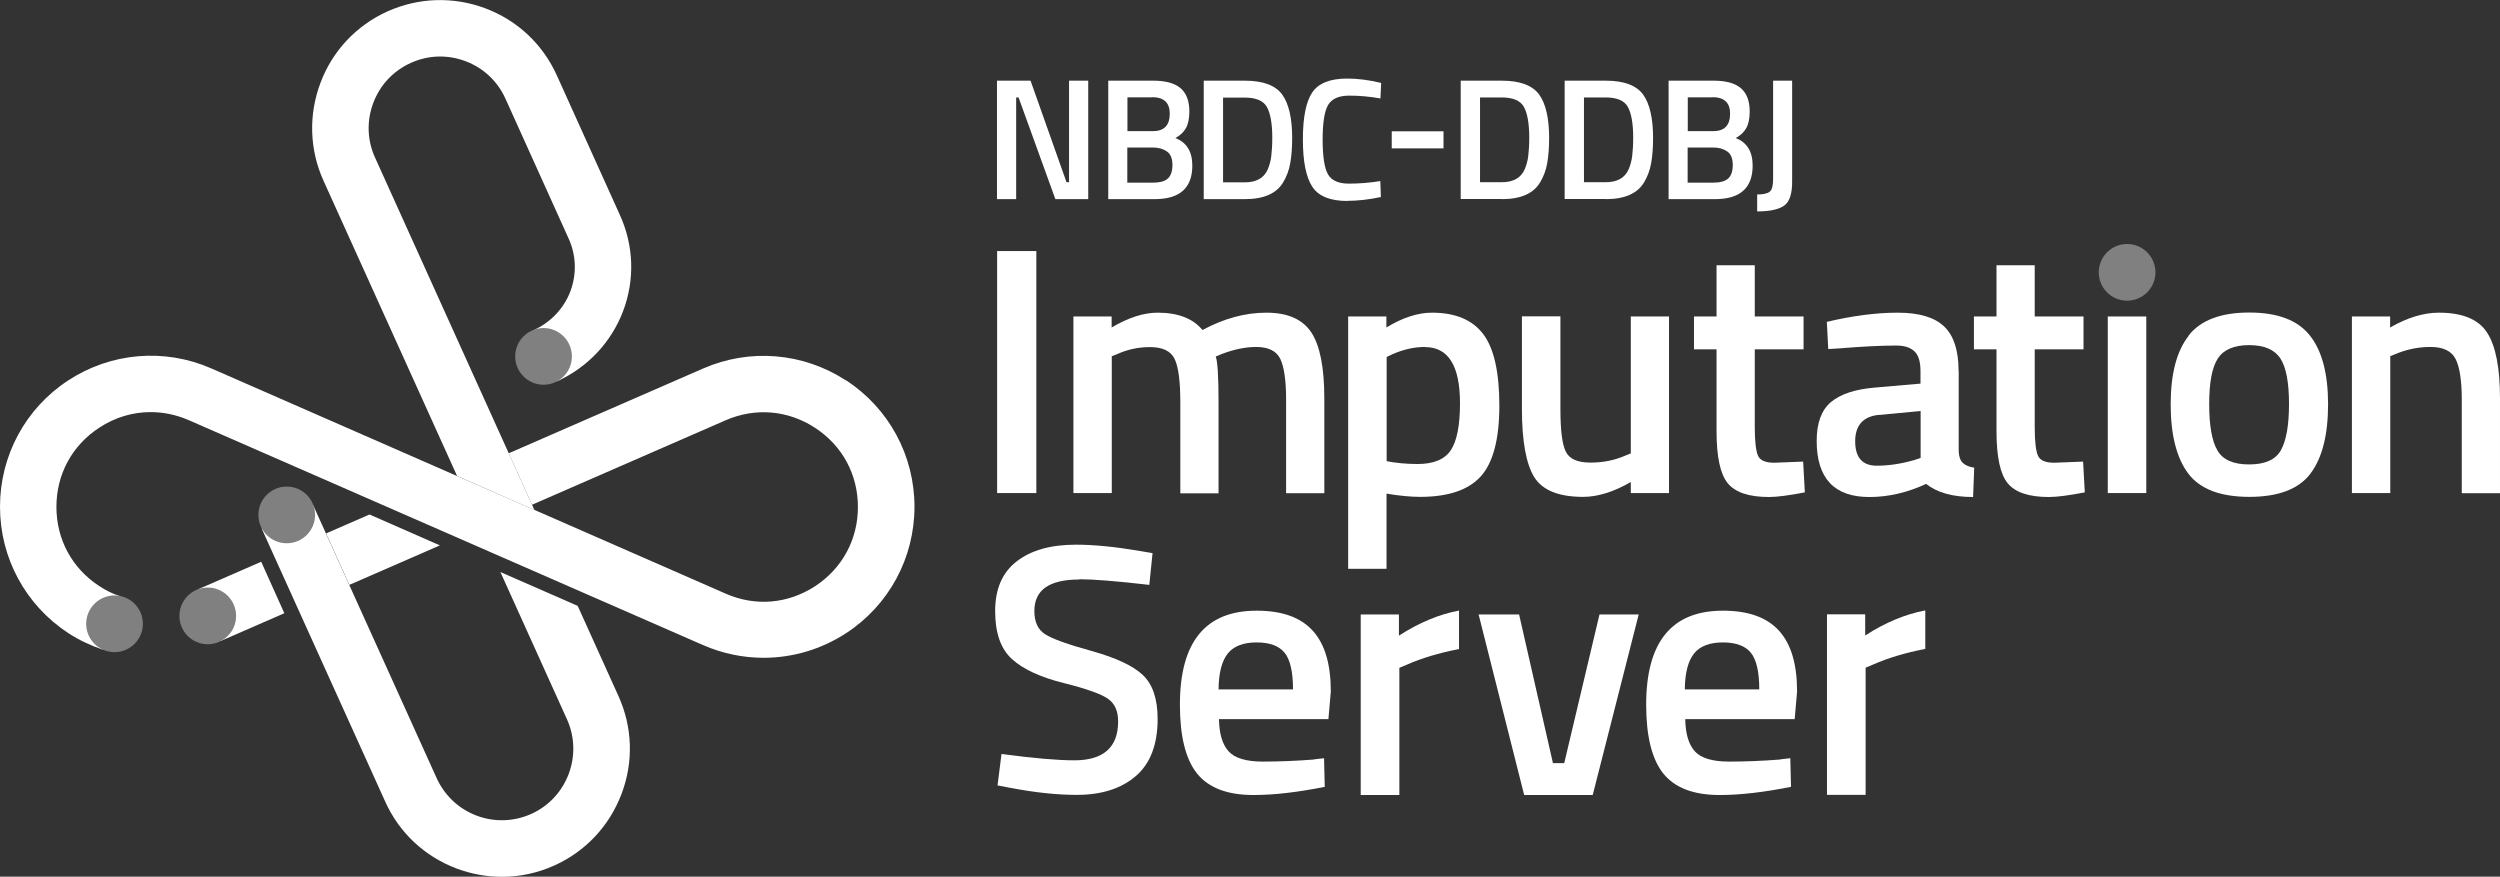 <?xml version="1.0" encoding="UTF-8"?><svg id="_レイヤー_1" xmlns="http://www.w3.org/2000/svg" viewBox="0 0 177.26 62.16"><rect x="0" y="0" width="177.26" height="62.16" fill="#333333" stroke="none"/><defs><style>.cls-1{fill:gray;}.cls-1,.cls-2{stroke-width:0px;}.cls-2{fill:#fff;}</style></defs><circle class="cls-1" cx="150.82" cy="19.31" r="2.01"/><path class="cls-2" d="m70.69,14.12V5.72h2.38l2.55,7.2h.18v-7.2h1.36v8.4h-2.33l-2.61-7.21h-.17v7.21h-1.36Z"/><path class="cls-2" d="m78.58,5.72h3.19c.86,0,1.5.17,1.92.52.42.35.64.9.64,1.66,0,.5-.08.89-.24,1.18s-.41.52-.75.71c.8.31,1.2.96,1.2,1.95,0,1.59-.89,2.38-2.67,2.38h-3.29V5.72Zm3.11,1.18h-1.75v2.4h1.8c.8,0,1.2-.41,1.2-1.24,0-.78-.42-1.17-1.25-1.17Zm.07,3.56h-1.83v2.49h1.85c.45,0,.79-.09,1.01-.28s.34-.51.34-.97-.13-.78-.39-.96c-.26-.18-.59-.28-.98-.28Z"/><path class="cls-2" d="m88.26,14.12h-2.91V5.72h2.91c1.29,0,2.17.33,2.65.98.47.65.71,1.68.71,3.08,0,.71-.05,1.31-.14,1.81-.09.5-.26.94-.5,1.34-.47.79-1.37,1.19-2.72,1.19Zm1.95-4.34c0-1.01-.13-1.74-.38-2.19-.25-.45-.78-.67-1.57-.67h-1.54v6.01h1.54c.81,0,1.35-.3,1.62-.9.13-.3.22-.62.26-.97.04-.34.07-.77.07-1.28Z"/><path class="cls-2" d="m95.54,14.25c-1.23,0-2.06-.34-2.5-1.02s-.66-1.79-.66-3.35.22-2.66.66-3.32c.44-.66,1.27-.99,2.49-.99.73,0,1.53.1,2.4.31l-.05,1.1c-.74-.13-1.47-.2-2.21-.2s-1.23.22-1.5.66c-.26.44-.39,1.26-.39,2.46s.13,2.03.38,2.46c.25.44.75.66,1.48.66s1.48-.06,2.23-.18l.04,1.13c-.84.18-1.64.27-2.39.27Z"/><path class="cls-2" d="m98.68,10.52v-1.21h3.67v1.21h-3.67Z"/><path class="cls-2" d="m106.48,14.11h-2.91V5.72h2.91c1.29,0,2.17.33,2.65.98.47.65.71,1.68.71,3.08,0,.71-.05,1.31-.14,1.81-.09.5-.26.94-.5,1.34-.47.79-1.37,1.19-2.72,1.19Zm1.95-4.34c0-1.01-.13-1.74-.38-2.19-.25-.45-.78-.67-1.57-.67h-1.54v6.01h1.54c.81,0,1.35-.3,1.62-.9.13-.3.22-.62.26-.97.04-.34.07-.77.07-1.28Z"/><path class="cls-2" d="m113.85,14.11h-2.91V5.72h2.91c1.29,0,2.17.33,2.65.98.47.65.71,1.68.71,3.08,0,.71-.05,1.31-.14,1.81-.09.5-.26.94-.5,1.34-.47.79-1.37,1.19-2.72,1.19Zm1.95-4.34c0-1.01-.13-1.74-.38-2.19-.25-.45-.78-.67-1.57-.67h-1.54v6.01h1.54c.81,0,1.35-.3,1.62-.9.13-.3.22-.62.26-.97.04-.34.07-.77.07-1.28Z"/><path class="cls-2" d="m118.31,5.72h3.19c.86,0,1.5.17,1.92.52.42.35.64.9.64,1.66,0,.5-.08.89-.24,1.18s-.41.52-.75.71c.8.31,1.2.96,1.2,1.95,0,1.59-.89,2.38-2.67,2.38h-3.29V5.72Zm3.11,1.18h-1.75v2.4h1.8c.8,0,1.2-.41,1.2-1.24,0-.78-.42-1.17-1.25-1.17Zm.07,3.56h-1.83v2.49h1.85c.45,0,.79-.09,1.01-.28s.34-.51.34-.97-.13-.78-.39-.96c-.26-.18-.59-.28-.98-.28Z"/><path class="cls-2" d="m124.59,14.99v-1.2c.43,0,.73-.07.89-.2.16-.13.24-.42.24-.87v-7h1.35v7.1c.01.88-.17,1.46-.54,1.74s-1.01.43-1.94.43Z"/><path class="cls-2" d="m70.7,34.96v-17.16h2.78v17.16h-2.78Z"/><path class="cls-2" d="m78.84,34.96h-2.73v-12.52h2.71v.78c1.19-.7,2.27-1.05,3.26-1.05,1.45,0,2.51.41,3.18,1.23,1.52-.82,3.03-1.23,4.53-1.23s2.56.46,3.18,1.39c.62.93.93,2.49.93,4.7v6.71h-2.71v-6.64c0-1.35-.14-2.31-.41-2.88-.28-.57-.85-.85-1.72-.85-.75,0-1.56.17-2.43.5l-.43.18c.13.33.2,1.4.2,3.21v6.49h-2.71v-6.44c0-1.49-.13-2.51-.4-3.08-.27-.57-.85-.85-1.75-.85-.83,0-1.61.17-2.33.5l-.38.15v9.72Z"/><path class="cls-2" d="m95.59,40.35v-17.91h2.71v.78c1.15-.7,2.23-1.05,3.23-1.05,1.65,0,2.86.5,3.63,1.51.77,1.01,1.15,2.71,1.15,5.08s-.44,4.05-1.32,5.02c-.88.97-2.31,1.45-4.3,1.45-.68,0-1.48-.08-2.38-.23v5.33h-2.73Zm5.46-15.75c-.78,0-1.57.18-2.35.53l-.38.18v7.39c.67.13,1.4.2,2.2.2,1.13,0,1.92-.33,2.35-.98.43-.65.65-1.76.65-3.33,0-2.66-.83-3.98-2.48-3.98Z"/><path class="cls-2" d="m115.63,22.44h2.71v12.52h-2.71v-.78c-1.22.7-2.35,1.05-3.38,1.05-1.72,0-2.87-.46-3.46-1.39-.58-.93-.88-2.55-.88-4.87v-6.54h2.73v6.56c0,1.5.12,2.51.38,3.03.25.52.83.78,1.75.78s1.73-.17,2.48-.5l.38-.15v-9.72Z"/><path class="cls-2" d="m127.88,24.77h-3.46v5.51c0,1.02.08,1.69.23,2.03s.53.5,1.15.5l2.05-.08.12,2.18c-1.12.22-1.97.33-2.55.33-1.42,0-2.39-.33-2.92-.98s-.79-1.88-.79-3.68v-5.81h-1.6v-2.33h1.6v-3.63h2.71v3.63h3.46v2.33Z"/><path class="cls-2" d="m138.88,26.3v5.71c.02.37.11.64.29.81s.45.29.81.34l-.08,2.08c-1.44,0-2.55-.31-3.33-.93-1.34.62-2.68.93-4.03.93-2.49,0-3.73-1.33-3.73-3.98,0-1.27.34-2.19,1.01-2.75.68-.57,1.71-.91,3.12-1.03l3.23-.28v-.9c0-.67-.15-1.14-.44-1.4-.29-.27-.72-.4-1.29-.4-1.07,0-2.41.07-4.01.2l-.8.05-.1-1.93c1.82-.43,3.49-.65,5.02-.65s2.63.33,3.31.99c.68.66,1.01,1.71,1.01,3.14Zm-5.61,3.11c-1.15.1-1.73.73-1.73,1.88s.51,1.73,1.53,1.73c.83,0,1.72-.13,2.66-.4l.45-.15v-3.33l-2.91.28Z"/><path class="cls-2" d="m147.73,24.77h-3.46v5.51c0,1.02.08,1.69.23,2.03s.53.5,1.15.5l2.05-.08.12,2.18c-1.12.22-1.97.33-2.55.33-1.42,0-2.39-.33-2.92-.98s-.79-1.88-.79-3.68v-5.81h-1.6v-2.33h1.6v-3.63h2.71v3.63h3.46v2.33Z"/><path class="cls-2" d="m149.45,34.96v-12.52h2.73v12.52h-2.73Z"/><path class="cls-2" d="m155.18,23.79c.86-1.09,2.29-1.63,4.3-1.63s3.44.54,4.3,1.63c.86,1.08,1.29,2.71,1.29,4.88s-.42,3.81-1.25,4.91c-.83,1.1-2.28,1.65-4.33,1.65s-3.5-.55-4.33-1.65c-.83-1.1-1.25-2.74-1.25-4.91s.43-3.8,1.29-4.88Zm2.04,8.14c.38.67,1.13,1,2.25,1s1.87-.33,2.25-1c.38-.67.58-1.76.58-3.28s-.2-2.6-.61-3.23-1.15-.95-2.22-.95-1.81.32-2.22.95-.61,1.71-.61,3.23.19,2.61.58,3.28Z"/><path class="cls-2" d="m169.49,34.96h-2.73v-12.52h2.71v.78c1.22-.7,2.37-1.05,3.46-1.05,1.67,0,2.81.47,3.42,1.42s.91,2.5.91,4.67v6.71h-2.71v-6.64c0-1.35-.15-2.31-.44-2.88-.29-.57-.89-.85-1.79-.85-.85,0-1.67.17-2.46.5l-.38.15v9.72Z"/><path class="cls-2" d="m76.52,41.09c-2.12,0-3.18.74-3.18,2.23,0,.77.25,1.32.75,1.64.5.33,1.61.73,3.32,1.2,1.71.48,2.92,1.04,3.62,1.7.7.66,1.05,1.7,1.05,3.12,0,1.8-.51,3.15-1.54,4.04-1.03.89-2.42,1.34-4.2,1.34-1.42,0-2.99-.17-4.71-.5l-.9-.17.28-2.23c2.25.3,3.97.45,5.16.45,2.07,0,3.11-.92,3.11-2.76,0-.72-.23-1.25-.7-1.59-.47-.34-1.52-.72-3.16-1.13-1.64-.41-2.86-.97-3.66-1.69-.8-.72-1.2-1.85-1.2-3.41s.5-2.73,1.52-3.52c1.01-.79,2.41-1.19,4.2-1.19,1.29,0,2.81.15,4.56.45l.88.15-.23,2.25c-2.34-.27-3.99-.4-4.96-.4Z"/><path class="cls-2" d="m93.18,53.84l.7-.08.05,2.03c-1.9.38-3.59.58-5.06.58-1.85,0-3.18-.51-4-1.53-.81-1.02-1.21-2.65-1.21-4.88,0-4.44,1.81-6.66,5.44-6.66s5.26,1.91,5.26,5.74l-.17,1.95h-7.76c.02,1.04.24,1.79.68,2.28.43.48,1.24.73,2.43.73s2.41-.05,3.66-.15Zm-1.5-4.96c0-1.24-.2-2.1-.59-2.59-.39-.49-1.06-.74-1.99-.74s-1.62.26-2.04.78-.65,1.37-.66,2.55h5.29Z"/><path class="cls-2" d="m96.48,56.37v-12.8h2.71v1.5c1.42-.92,2.84-1.51,4.26-1.78v2.73c-1.44.28-2.66.65-3.68,1.1l-.55.23v9.02h-2.73Z"/><path class="cls-2" d="m104.85,43.57h2.86l2.4,10.54h.8l2.5-10.54h2.78l-3.26,12.8h-4.86l-3.23-12.8Z"/><path class="cls-2" d="m126.24,53.84l.7-.08.05,2.03c-1.9.38-3.59.58-5.06.58-1.85,0-3.18-.51-4-1.53-.81-1.02-1.21-2.65-1.21-4.88,0-4.44,1.81-6.66,5.44-6.66s5.26,1.91,5.26,5.74l-.17,1.95h-7.76c.02,1.04.24,1.79.68,2.28.43.48,1.24.73,2.43.73s2.41-.05,3.66-.15Zm-1.5-4.96c0-1.24-.2-2.1-.59-2.59-.39-.49-1.06-.74-1.99-.74s-1.62.26-2.04.78-.65,1.37-.66,2.55h5.29Z"/><path class="cls-2" d="m129.54,56.36v-12.8h2.71v1.5c1.42-.92,2.84-1.51,4.26-1.78v2.73c-1.44.28-2.66.65-3.68,1.1l-.55.23v9.02h-2.73Z"/><path class="cls-2" d="m59.99,26.98c-3.03-1.98-6.82-2.3-10.14-.85l-13.78,6.01,1.65,3.65,13.73-5.99c2.11-.92,4.43-.72,6.35.54,1.93,1.26,3.03,3.31,3.03,5.61s-1.11,4.35-3.03,5.61c-1.93,1.26-4.24,1.46-6.35.53L14.98,26.12c-3.32-1.45-7.11-1.13-10.14.85-3.03,1.98-4.84,5.33-4.84,8.96s1.81,6.97,4.84,8.96c.77.5,1.59.88,2.44,1.17l1.27-3.78c-.54-.16-1.07-.43-1.52-.73-1.93-1.26-3.03-3.31-3.03-5.61s1.1-4.35,3.03-5.61c1.12-.74,2.38-1.11,3.65-1.11.91,0,1.82.19,2.7.57l36.47,15.95c1.38.6,2.83.9,4.29.9,2.05,0,4.08-.59,5.86-1.75,3.03-1.98,4.84-5.33,4.84-8.96s-1.81-6.97-4.84-8.96Z"/><path class="cls-2" d="m39.49,27.04c2.16-.98,3.85-2.76,4.69-4.98s.76-4.64-.22-6.8l-4.48-9.92c-1-2.21-2.8-3.9-5.07-4.75-2.27-.85-4.73-.77-6.94.22-2.21,1-3.9,2.8-4.75,5.07-.85,2.27-.78,4.73.22,6.94l9.47,20.93,5.48,2.41-11.3-24.99c-.56-1.23-.6-2.61-.12-3.88.48-1.27,1.42-2.27,2.66-2.83,1.24-.56,2.61-.6,3.88-.12,1.27.48,2.27,1.42,2.83,2.66l4.48,9.92c.54,1.19.58,2.52.12,3.74-.46,1.22-1.41,2.21-2.61,2.75l1.66,3.64Z"/><circle class="cls-1" cx="38.54" cy="25.27" r="2.01"/><polygon class="cls-2" points="18.52 39.83 14.05 41.78 15.67 45.44 20.16 43.48 18.52 39.83"/><polygon class="cls-2" points="31.19 38.67 26.2 36.48 23.12 37.82 24.77 41.47 31.19 38.67"/><circle class="cls-1" cx="8.12" cy="44.23" r="2.01"/><circle class="cls-1" cx="14.73" cy="43.67" r="2.01"/><path class="cls-2" d="m18.57,37.48l3.64-1.65,8.75,19.34c.56,1.23,1.56,2.18,2.83,2.66s2.65.43,3.88-.12c2.55-1.15,3.68-4.17,2.53-6.71l-4.72-10.44,5.48,2.4,2.89,6.39c1,2.21,1.08,4.67.22,6.94s-2.54,4.07-4.75,5.07c-1.19.54-2.46.81-3.74.81-1.08,0-2.16-.2-3.21-.59-2.27-.86-4.07-2.54-5.06-4.75l-8.75-19.34"/><circle class="cls-1" cx="20.33" cy="36.51" r="2.01"/></svg>